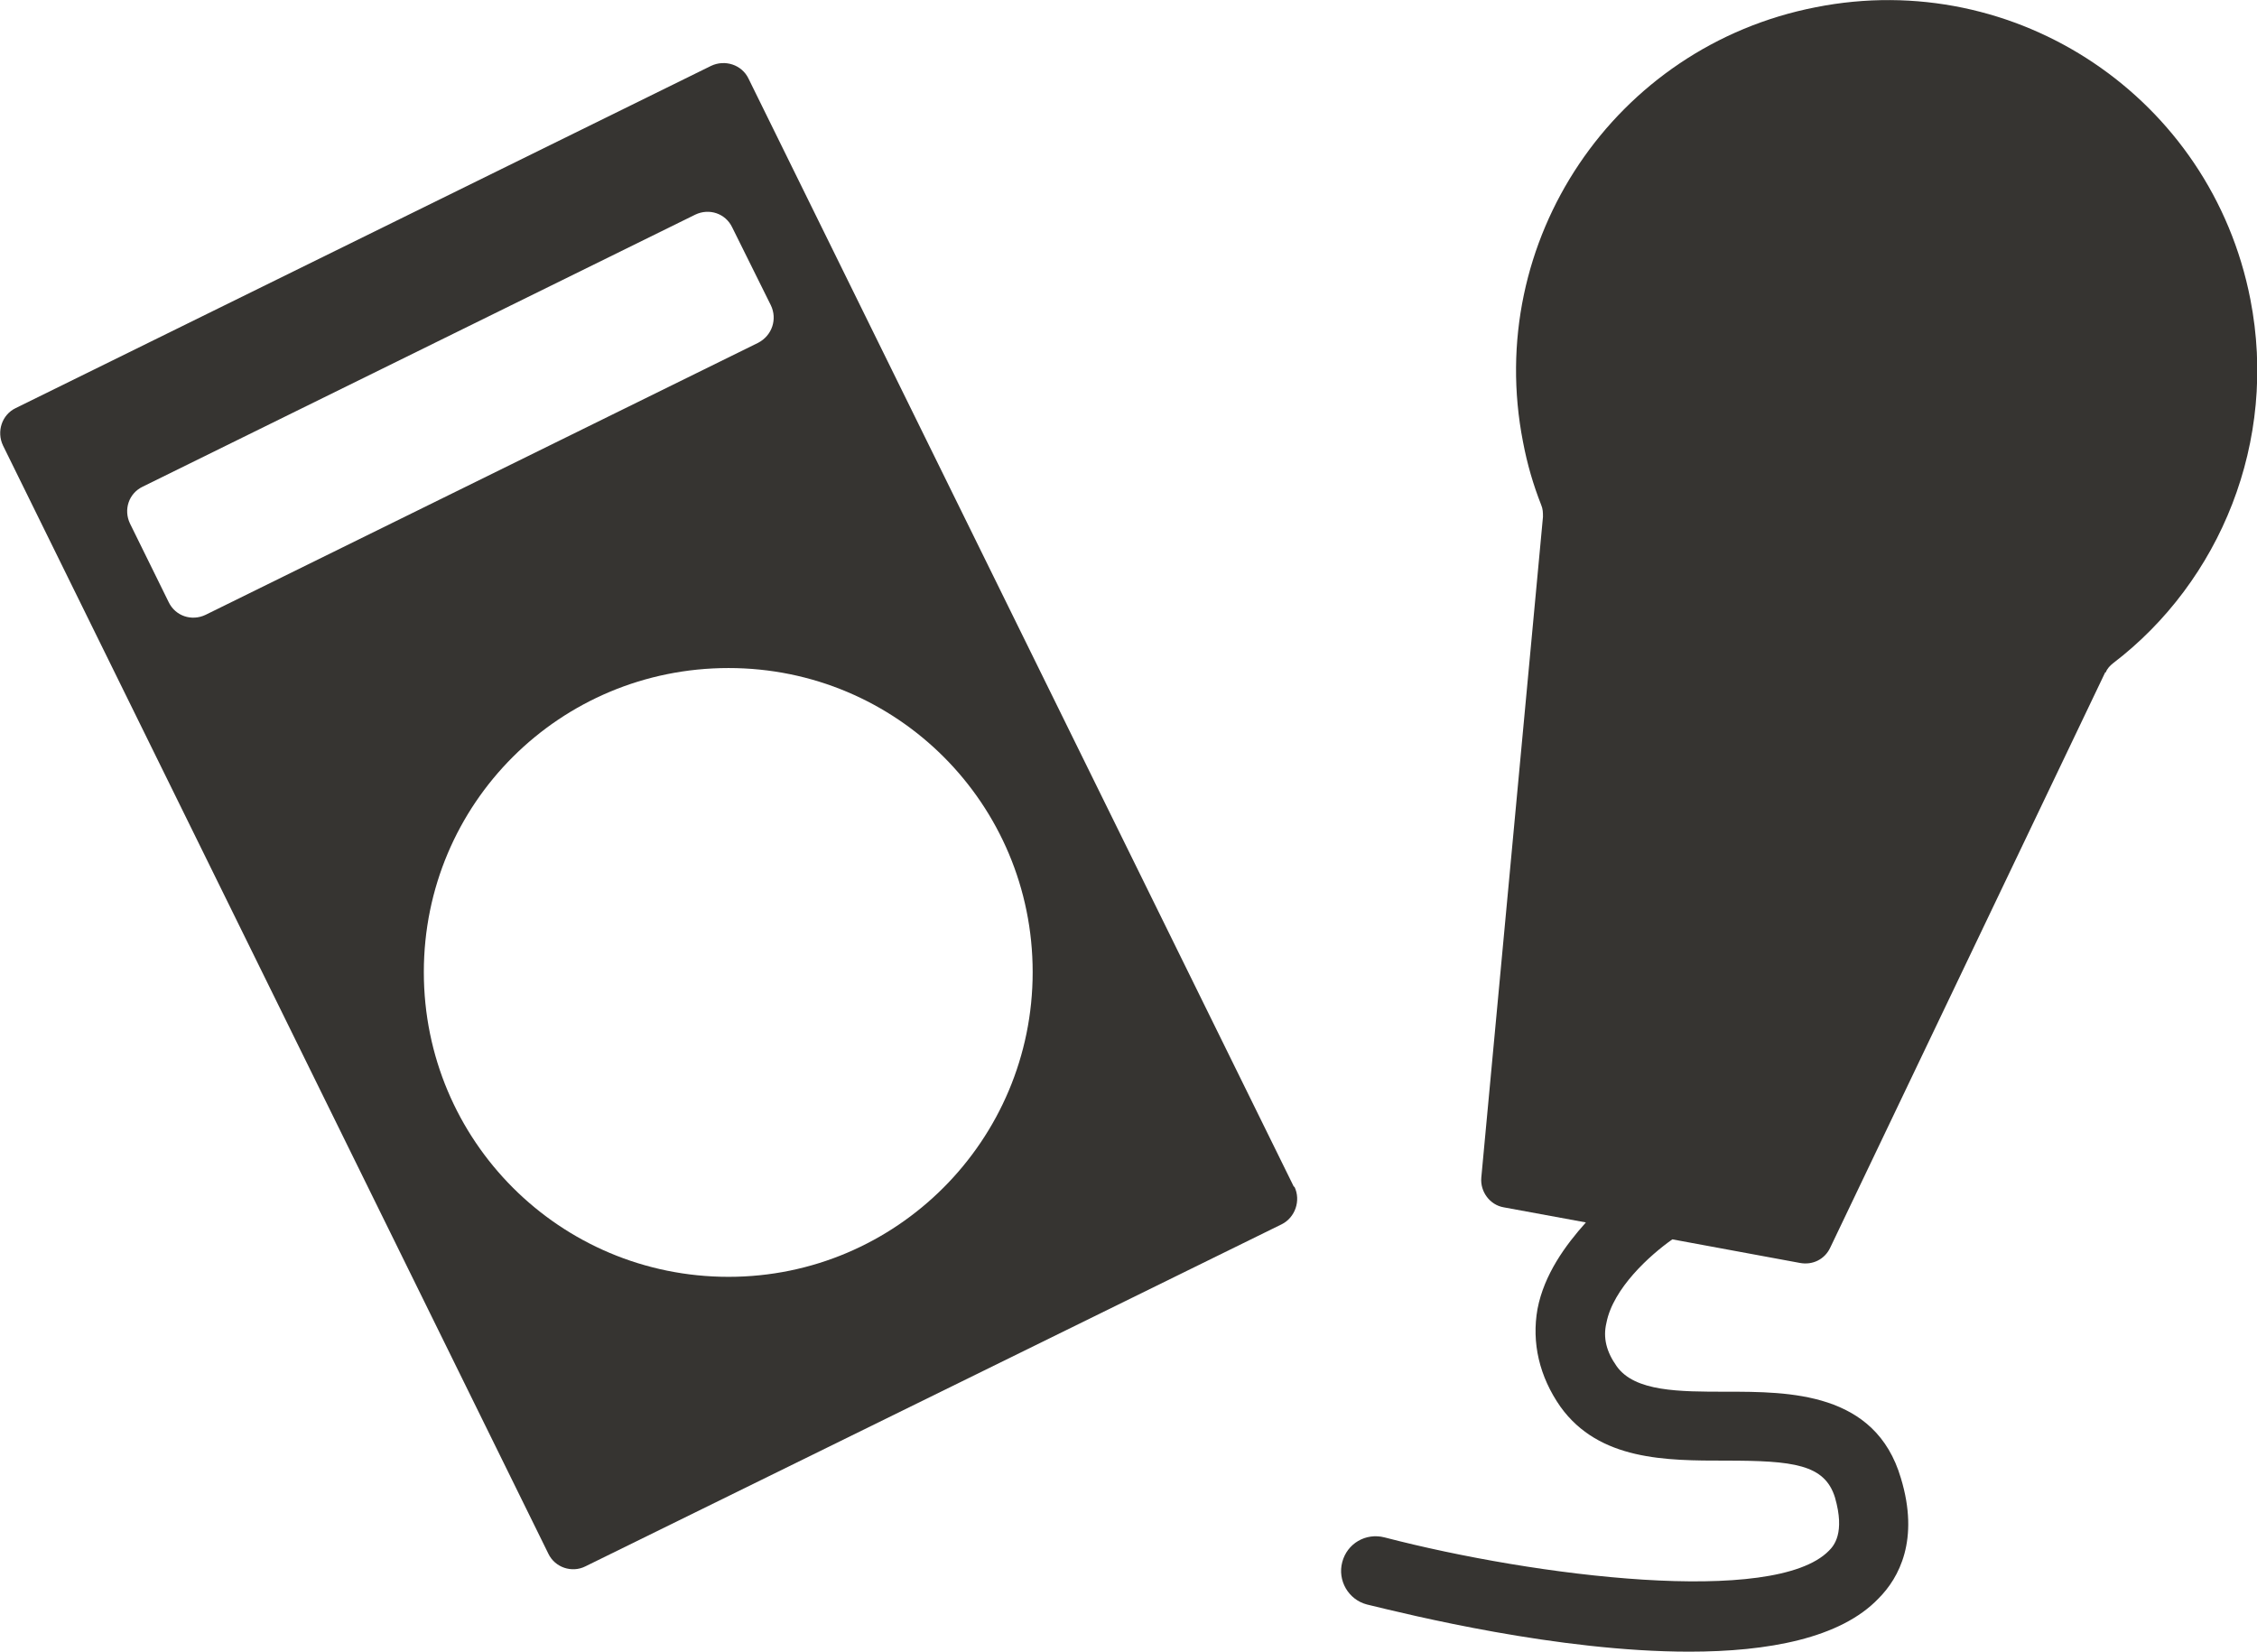 <?xml version="1.0" encoding="UTF-8"?>
<svg id="Layer_2" data-name="Layer 2" xmlns="http://www.w3.org/2000/svg" viewBox="0 0 37.33 27.33">
  <defs>
    <style>
      .cls-1 {
        fill: #363431;
      }
    </style>
  </defs>
  <g id="Karaoke">
    <g id="Layer_13" data-name="Layer 13">
      <g>
        <path class="cls-1" d="M21.4,19.63L12.38,1.3c-.11-.23-.39-.32-.62-.21L.26,6.75c-.23.11-.32.39-.21.62l9.02,18.33c.11.23.39.32.61.21l11.52-5.66c.22-.11.32-.39.21-.62ZM2.36,8.05L11.5,3.55c.23-.11.5-.02.61.21l.64,1.29c.11.23.02.5-.21.62L3.4,10.17c-.23.11-.5.02-.61-.21l-.64-1.3c-.11-.23-.02-.5.21-.61ZM12.05,21.12c-2.79,0-5.04-2.25-5.04-5.04s2.25-5.03,5.04-5.03,5.03,2.25,5.03,5.03-2.25,5.04-5.03,5.04Z"/>
        <path class="cls-1" d="M34.82,11.12l-4.55,9.52c-.09.19-.29.29-.5.25l-2.11-.39c-.37.26-.98.81-1.09,1.38-.06.25,0,.48.17.72.3.42,1.03.42,1.81.42,1.04,0,2.47,0,2.89,1.43.31,1.02-.03,1.65-.37,1.99-.63.66-1.83.88-3.13.88-2.17,0-4.63-.61-5.33-.78-.31-.08-.49-.4-.41-.7.08-.31.39-.49.7-.41,2.5.65,6.45,1.14,7.35.22.08-.08.27-.29.1-.88-.17-.55-.69-.61-1.81-.61-.98,0-2.09,0-2.73-.89-.35-.5-.48-1.06-.38-1.62.11-.57.46-1.05.8-1.43l-1.36-.25c-.23-.04-.39-.26-.37-.49l1.02-10.93c0-.07,0-.13-.03-.2-.13-.33-.23-.67-.3-1.04-.65-3.32,1.51-6.54,4.84-7.19,3.32-.66,6.54,1.5,7.19,4.83.46,2.35-.5,4.67-2.27,6.02-.05.04-.1.09-.12.15Z"/>
      </g>
    </g>
  </g>
</svg>